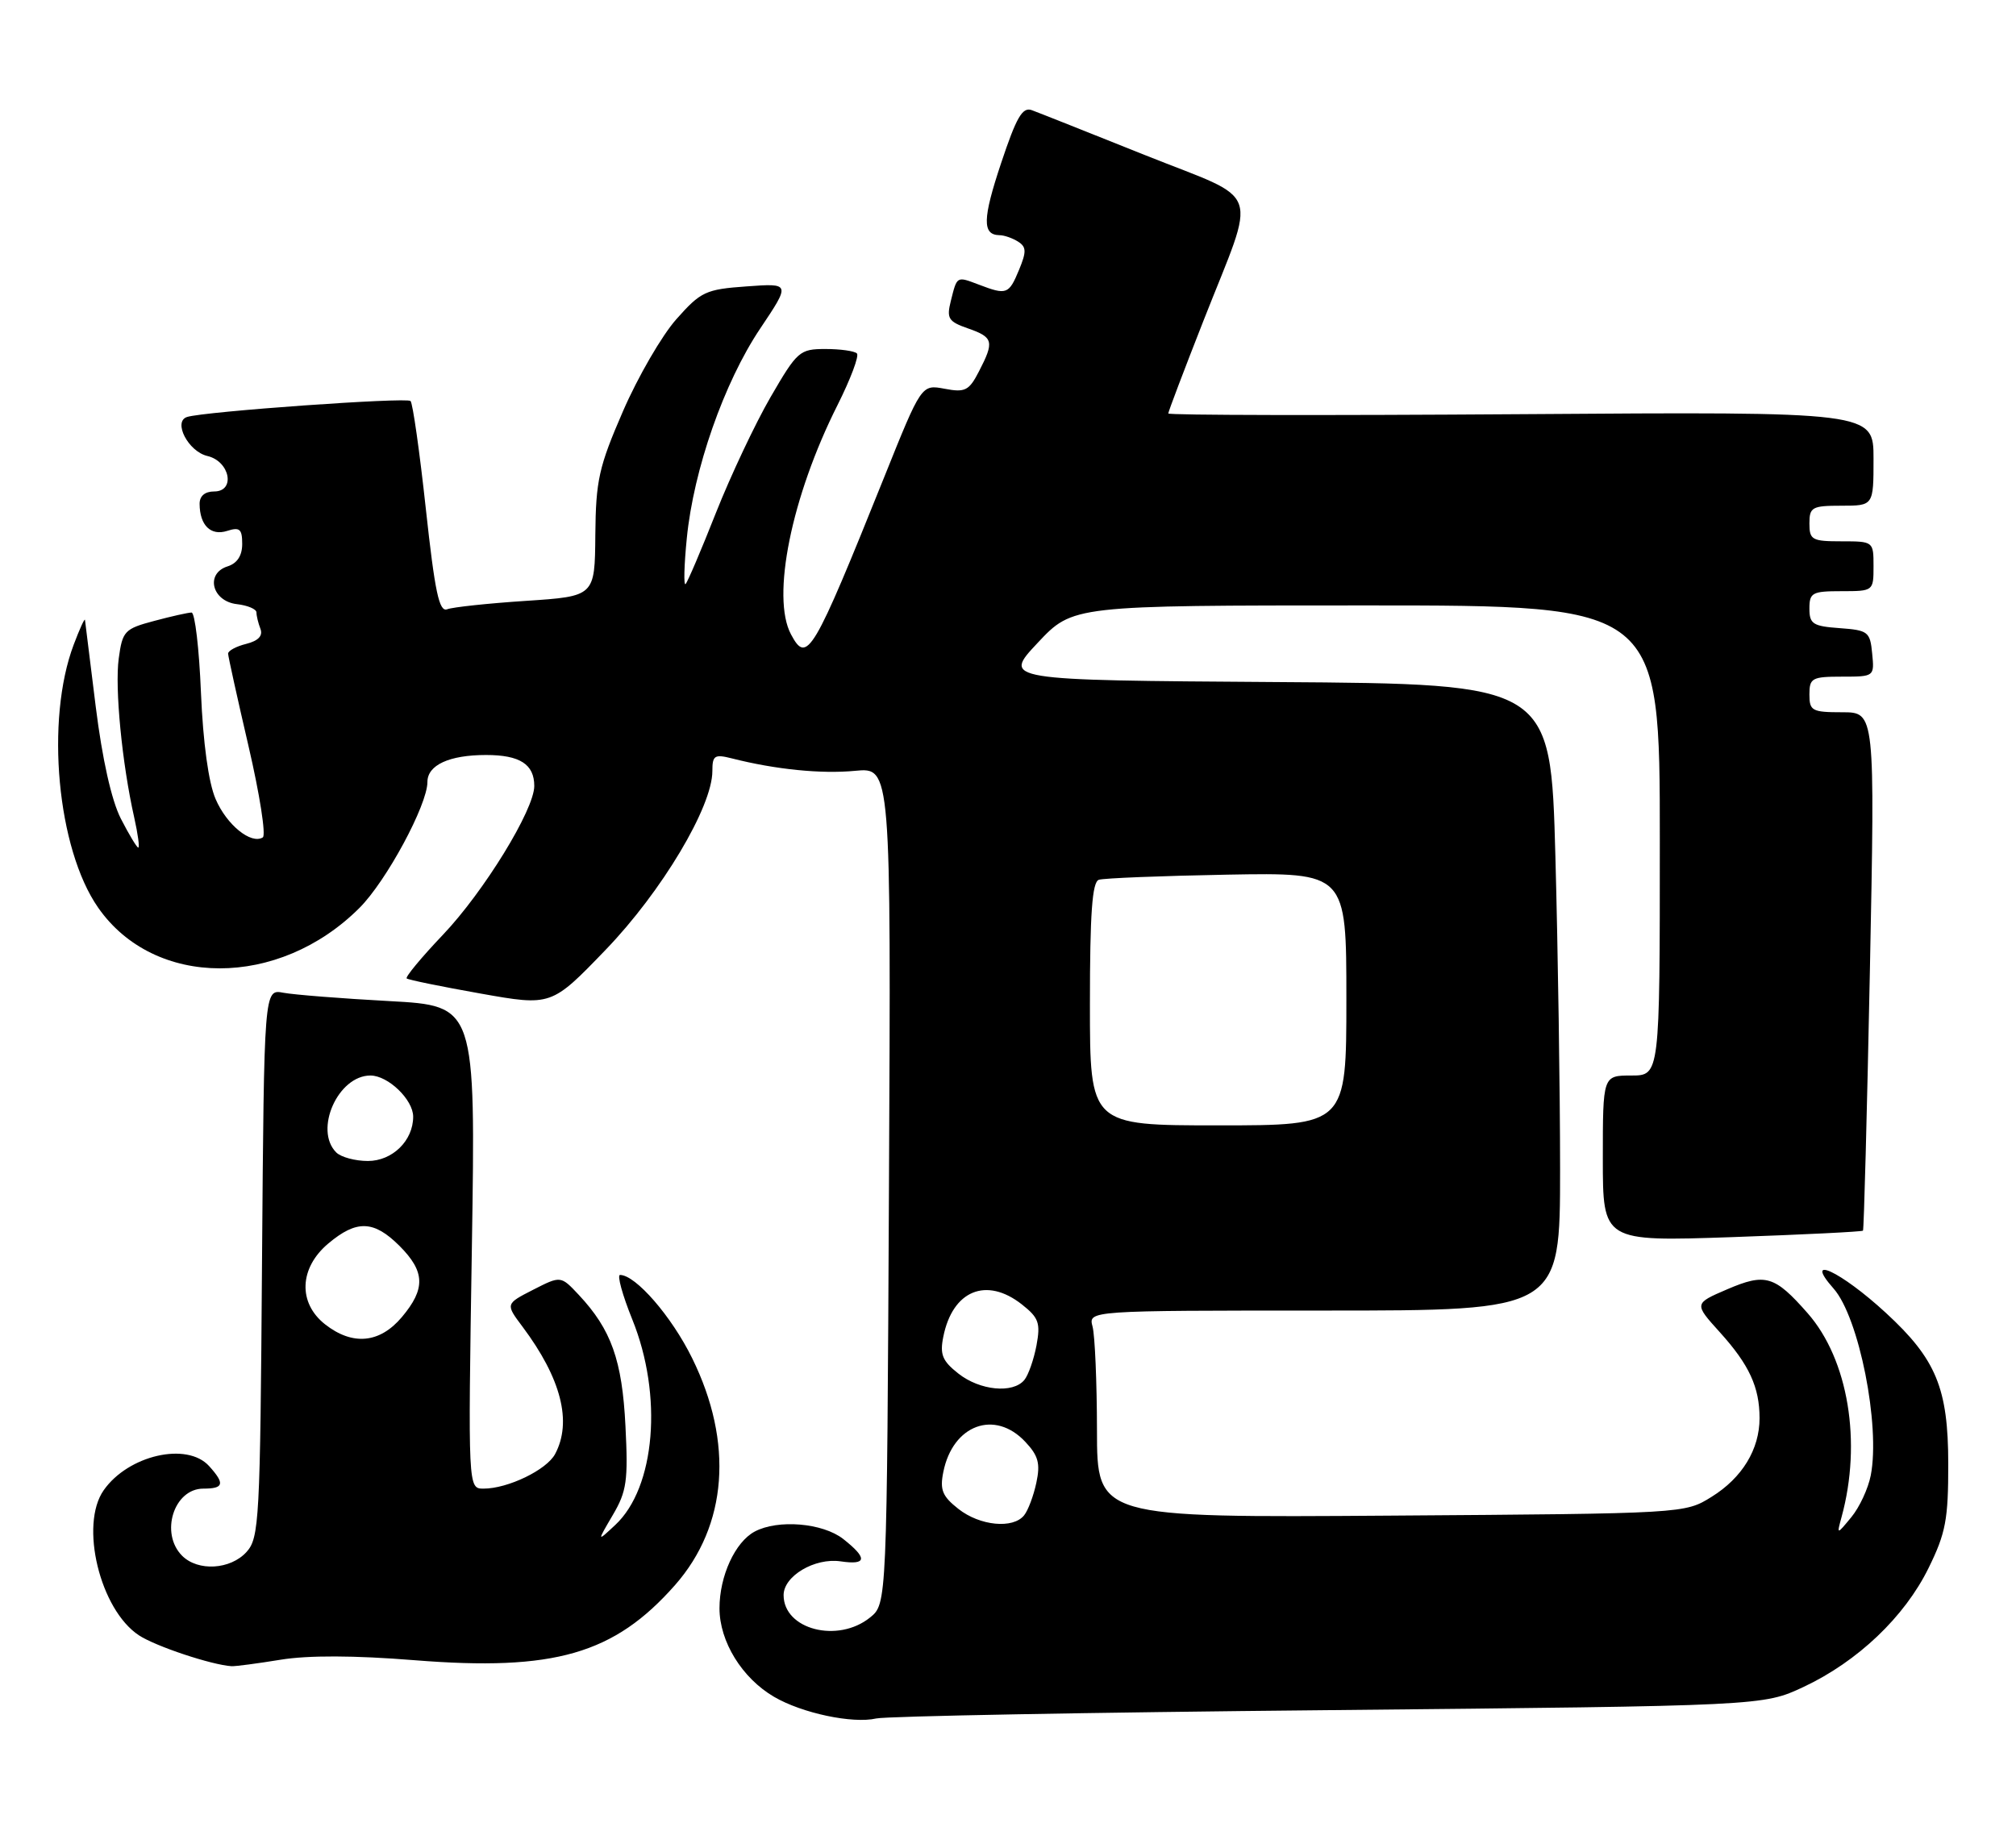 <?xml version="1.0" encoding="UTF-8" standalone="no"?>
<!DOCTYPE svg PUBLIC "-//W3C//DTD SVG 1.1//EN" "http://www.w3.org/Graphics/SVG/1.1/DTD/svg11.dtd" >
<svg xmlns="http://www.w3.org/2000/svg" xmlns:xlink="http://www.w3.org/1999/xlink" version="1.1" viewBox="0 0 283 256">
 <g >
 <path fill="currentColor"
d=" M 186.50 240.10 C 247.50 239.50 247.50 239.50 253.18 236.84 C 260.76 233.28 267.36 227.01 270.73 220.14 C 273.14 215.24 273.50 213.32 273.49 205.50 C 273.48 194.91 271.80 190.83 264.73 184.32 C 258.38 178.47 253.04 175.99 257.40 180.92 C 260.96 184.95 263.98 200.13 262.61 207.15 C 262.25 208.99 261.03 211.62 259.89 213.00 C 257.83 215.50 257.83 215.50 258.51 213.00 C 261.39 202.49 259.46 190.87 253.75 184.37 C 249.12 179.10 247.83 178.71 242.47 181.01 C 237.79 183.02 237.79 183.02 241.44 187.06 C 245.55 191.61 247.00 194.76 247.00 199.11 C 247.00 203.48 244.56 207.49 240.27 210.15 C 236.50 212.50 236.50 212.50 195.25 212.79 C 154.00 213.08 154.00 213.08 153.99 200.79 C 153.98 194.03 153.70 187.49 153.37 186.25 C 152.77 184.00 152.77 184.00 185.88 184.00 C 219.00 184.00 219.00 184.00 219.00 164.16 C 219.00 153.25 218.70 133.46 218.34 120.17 C 217.68 96.02 217.68 96.02 179.21 95.76 C 140.74 95.50 140.74 95.50 145.67 90.25 C 150.60 85.00 150.60 85.00 191.80 85.00 C 233.00 85.00 233.00 85.00 233.00 118.00 C 233.00 151.00 233.00 151.00 229.00 151.00 C 225.00 151.00 225.00 151.00 225.00 162.66 C 225.00 174.31 225.00 174.31 243.14 173.69 C 253.11 173.34 261.39 172.93 261.52 172.78 C 261.65 172.63 262.09 156.19 262.49 136.25 C 263.21 100.00 263.21 100.00 258.61 100.00 C 254.36 100.00 254.00 99.80 254.00 97.50 C 254.00 95.20 254.36 95.00 258.56 95.00 C 263.11 95.00 263.13 94.99 262.81 91.75 C 262.52 88.70 262.24 88.48 258.25 88.19 C 254.49 87.92 254.00 87.60 254.00 85.44 C 254.00 83.21 254.39 83.00 258.50 83.00 C 262.98 83.00 263.00 82.98 263.00 79.50 C 263.00 76.02 262.98 76.00 258.50 76.00 C 254.37 76.00 254.00 75.80 254.00 73.50 C 254.00 71.20 254.37 71.00 258.50 71.00 C 263.00 71.00 263.00 71.00 263.00 64.40 C 263.00 57.80 263.00 57.80 213.50 58.15 C 186.27 58.34 164.00 58.30 164.00 58.05 C 164.00 57.80 166.22 51.95 168.93 45.05 C 176.49 25.81 177.41 28.45 160.77 21.79 C 152.92 18.65 145.76 15.80 144.85 15.47 C 143.53 14.98 142.69 16.43 140.53 22.91 C 137.92 30.74 137.87 32.98 140.31 33.02 C 140.96 33.02 142.13 33.43 142.91 33.92 C 144.09 34.67 144.11 35.33 143.04 37.91 C 141.62 41.33 141.31 41.45 137.43 39.97 C 134.26 38.77 134.36 38.71 133.47 42.27 C 132.86 44.71 133.13 45.15 135.89 46.11 C 139.45 47.35 139.60 47.94 137.42 52.15 C 136.03 54.85 135.48 55.13 132.60 54.58 C 129.35 53.97 129.35 53.97 124.13 66.97 C 114.10 91.92 113.29 93.29 111.04 89.07 C 108.24 83.84 111.10 69.72 117.57 56.87 C 119.40 53.22 120.63 49.96 120.29 49.62 C 119.95 49.28 117.96 49.00 115.88 49.00 C 112.25 49.00 111.92 49.29 108.17 55.75 C 106.02 59.46 102.57 66.78 100.50 72.00 C 98.44 77.22 96.52 81.72 96.24 82.00 C 95.96 82.28 96.03 79.38 96.41 75.58 C 97.36 65.93 101.64 53.70 106.70 46.15 C 110.98 39.76 110.98 39.76 104.81 40.21 C 99.05 40.62 98.38 40.94 94.94 44.82 C 92.91 47.11 89.54 52.92 87.45 57.74 C 84.06 65.55 83.64 67.43 83.57 75.11 C 83.50 83.72 83.50 83.72 73.83 84.36 C 68.52 84.71 63.54 85.24 62.77 85.54 C 61.65 85.96 61.05 83.13 59.78 71.47 C 58.91 63.43 57.94 56.61 57.63 56.30 C 57.08 55.75 28.70 57.77 26.27 58.54 C 24.24 59.17 26.42 63.39 29.11 64.02 C 32.28 64.76 33.10 69.00 30.07 69.00 C 28.76 69.00 28.01 69.64 28.02 70.75 C 28.04 73.75 29.58 75.27 31.88 74.54 C 33.65 73.97 34.00 74.27 34.00 76.37 C 34.00 78.01 33.30 79.09 31.94 79.52 C 28.79 80.52 29.75 84.41 33.25 84.82 C 34.76 84.99 36.00 85.52 36.00 85.98 C 36.00 86.45 36.25 87.49 36.56 88.29 C 36.93 89.27 36.26 89.97 34.56 90.40 C 33.15 90.75 32.01 91.37 32.02 91.77 C 32.03 92.17 33.32 98.02 34.89 104.77 C 36.46 111.52 37.36 117.28 36.89 117.57 C 35.24 118.59 31.81 115.80 30.26 112.17 C 29.27 109.87 28.51 104.30 28.21 97.25 C 27.96 91.06 27.36 86.00 26.89 86.00 C 26.42 86.00 24.05 86.53 21.63 87.18 C 17.49 88.28 17.19 88.60 16.67 92.43 C 16.10 96.58 17.13 107.19 18.84 114.77 C 19.36 117.10 19.62 119.00 19.41 119.00 C 19.21 119.00 18.11 117.17 16.96 114.93 C 15.65 112.36 14.36 106.58 13.44 99.22 C 12.65 92.82 11.97 87.33 11.93 87.04 C 11.89 86.74 11.18 88.30 10.35 90.50 C 6.35 101.08 8.02 119.17 13.77 127.42 C 21.67 138.78 39.13 138.80 50.46 127.47 C 54.23 123.71 60.00 113.01 60.00 109.79 C 60.00 107.41 63.07 106.00 68.23 106.00 C 72.98 106.00 75.00 107.30 75.00 110.35 C 75.00 113.68 67.92 125.21 62.16 131.26 C 59.15 134.42 56.87 137.18 57.09 137.37 C 57.32 137.57 61.98 138.52 67.45 139.49 C 77.40 141.26 77.40 141.26 85.02 133.35 C 92.89 125.18 100.00 113.27 100.00 108.26 C 100.00 106.06 100.30 105.86 102.75 106.48 C 108.84 108.03 115.28 108.68 120.05 108.22 C 125.08 107.74 125.08 107.74 124.79 166.46 C 124.50 225.18 124.50 225.18 122.14 227.09 C 117.61 230.75 110.00 228.78 110.00 223.95 C 110.00 221.27 114.37 218.68 118.00 219.21 C 121.70 219.76 121.81 218.78 118.37 216.07 C 115.49 213.81 109.20 213.29 105.94 215.03 C 103.19 216.50 101.00 221.27 101.00 225.80 C 101.00 230.47 104.17 235.61 108.66 238.23 C 112.58 240.53 119.70 242.03 123.00 241.27 C 124.38 240.95 152.95 240.42 186.50 240.10 Z  M 39.40 233.02 C 43.27 232.39 49.74 232.41 58.19 233.09 C 77.81 234.66 86.22 232.23 94.77 222.53 C 102.12 214.17 103.00 202.53 97.16 190.68 C 94.28 184.82 89.23 179.00 87.04 179.00 C 86.60 179.00 87.37 181.81 88.76 185.25 C 93.08 195.92 92.00 208.85 86.37 214.10 C 83.80 216.50 83.80 216.50 86.02 212.71 C 87.98 209.38 88.19 207.88 87.80 200.21 C 87.34 190.98 85.81 186.67 81.25 181.80 C 78.72 179.10 78.72 179.10 74.84 181.08 C 70.95 183.07 70.95 183.07 73.36 186.28 C 78.78 193.53 80.34 199.63 77.92 204.15 C 76.73 206.37 71.30 209.00 67.88 209.00 C 65.70 209.00 65.70 209.00 66.24 175.10 C 66.77 141.21 66.77 141.21 54.64 140.55 C 47.96 140.19 41.28 139.66 39.78 139.38 C 37.07 138.86 37.07 138.86 36.78 177.32 C 36.52 213.53 36.39 215.92 34.60 217.90 C 32.34 220.38 27.80 220.65 25.57 218.43 C 22.42 215.28 24.40 209.00 28.54 209.00 C 31.43 209.00 31.60 208.32 29.35 205.83 C 26.25 202.41 18.01 204.30 14.56 209.22 C 11.14 214.09 14.04 226.01 19.51 229.60 C 21.87 231.15 29.70 233.75 32.50 233.93 C 33.05 233.96 36.15 233.55 39.40 233.02 Z  M 134.54 211.85 C 132.29 210.08 131.91 209.18 132.42 206.67 C 133.74 200.04 139.64 197.86 143.92 202.42 C 145.76 204.37 146.06 205.47 145.48 208.17 C 145.09 210.00 144.32 212.06 143.76 212.75 C 142.21 214.68 137.56 214.23 134.54 211.85 Z  M 134.54 192.85 C 132.29 191.08 131.91 190.18 132.42 187.67 C 133.72 181.17 138.47 179.22 143.45 183.14 C 145.82 185.01 146.08 185.74 145.50 188.89 C 145.12 190.88 144.36 193.06 143.79 193.75 C 142.19 195.68 137.56 195.23 134.54 192.85 Z  M 153.00 140.97 C 153.00 128.23 153.32 123.83 154.25 123.52 C 154.94 123.29 163.04 122.97 172.25 122.80 C 189.00 122.50 189.00 122.50 189.00 140.25 C 189.00 158.00 189.00 158.00 171.00 158.00 C 153.00 158.00 153.00 158.00 153.00 140.97 Z  M 45.63 185.93 C 41.81 182.92 42.00 178.02 46.08 174.59 C 50.06 171.24 52.47 171.32 56.08 174.92 C 59.68 178.53 59.76 180.94 56.41 184.92 C 53.31 188.60 49.49 188.96 45.63 185.93 Z  M 47.20 161.80 C 44.05 158.65 47.44 151.00 52.00 151.00 C 54.48 151.00 58.00 154.39 58.00 156.78 C 58.00 160.15 55.08 163.00 51.64 163.00 C 49.86 163.00 47.86 162.46 47.20 161.80 Z "/>
</g>
</svg>